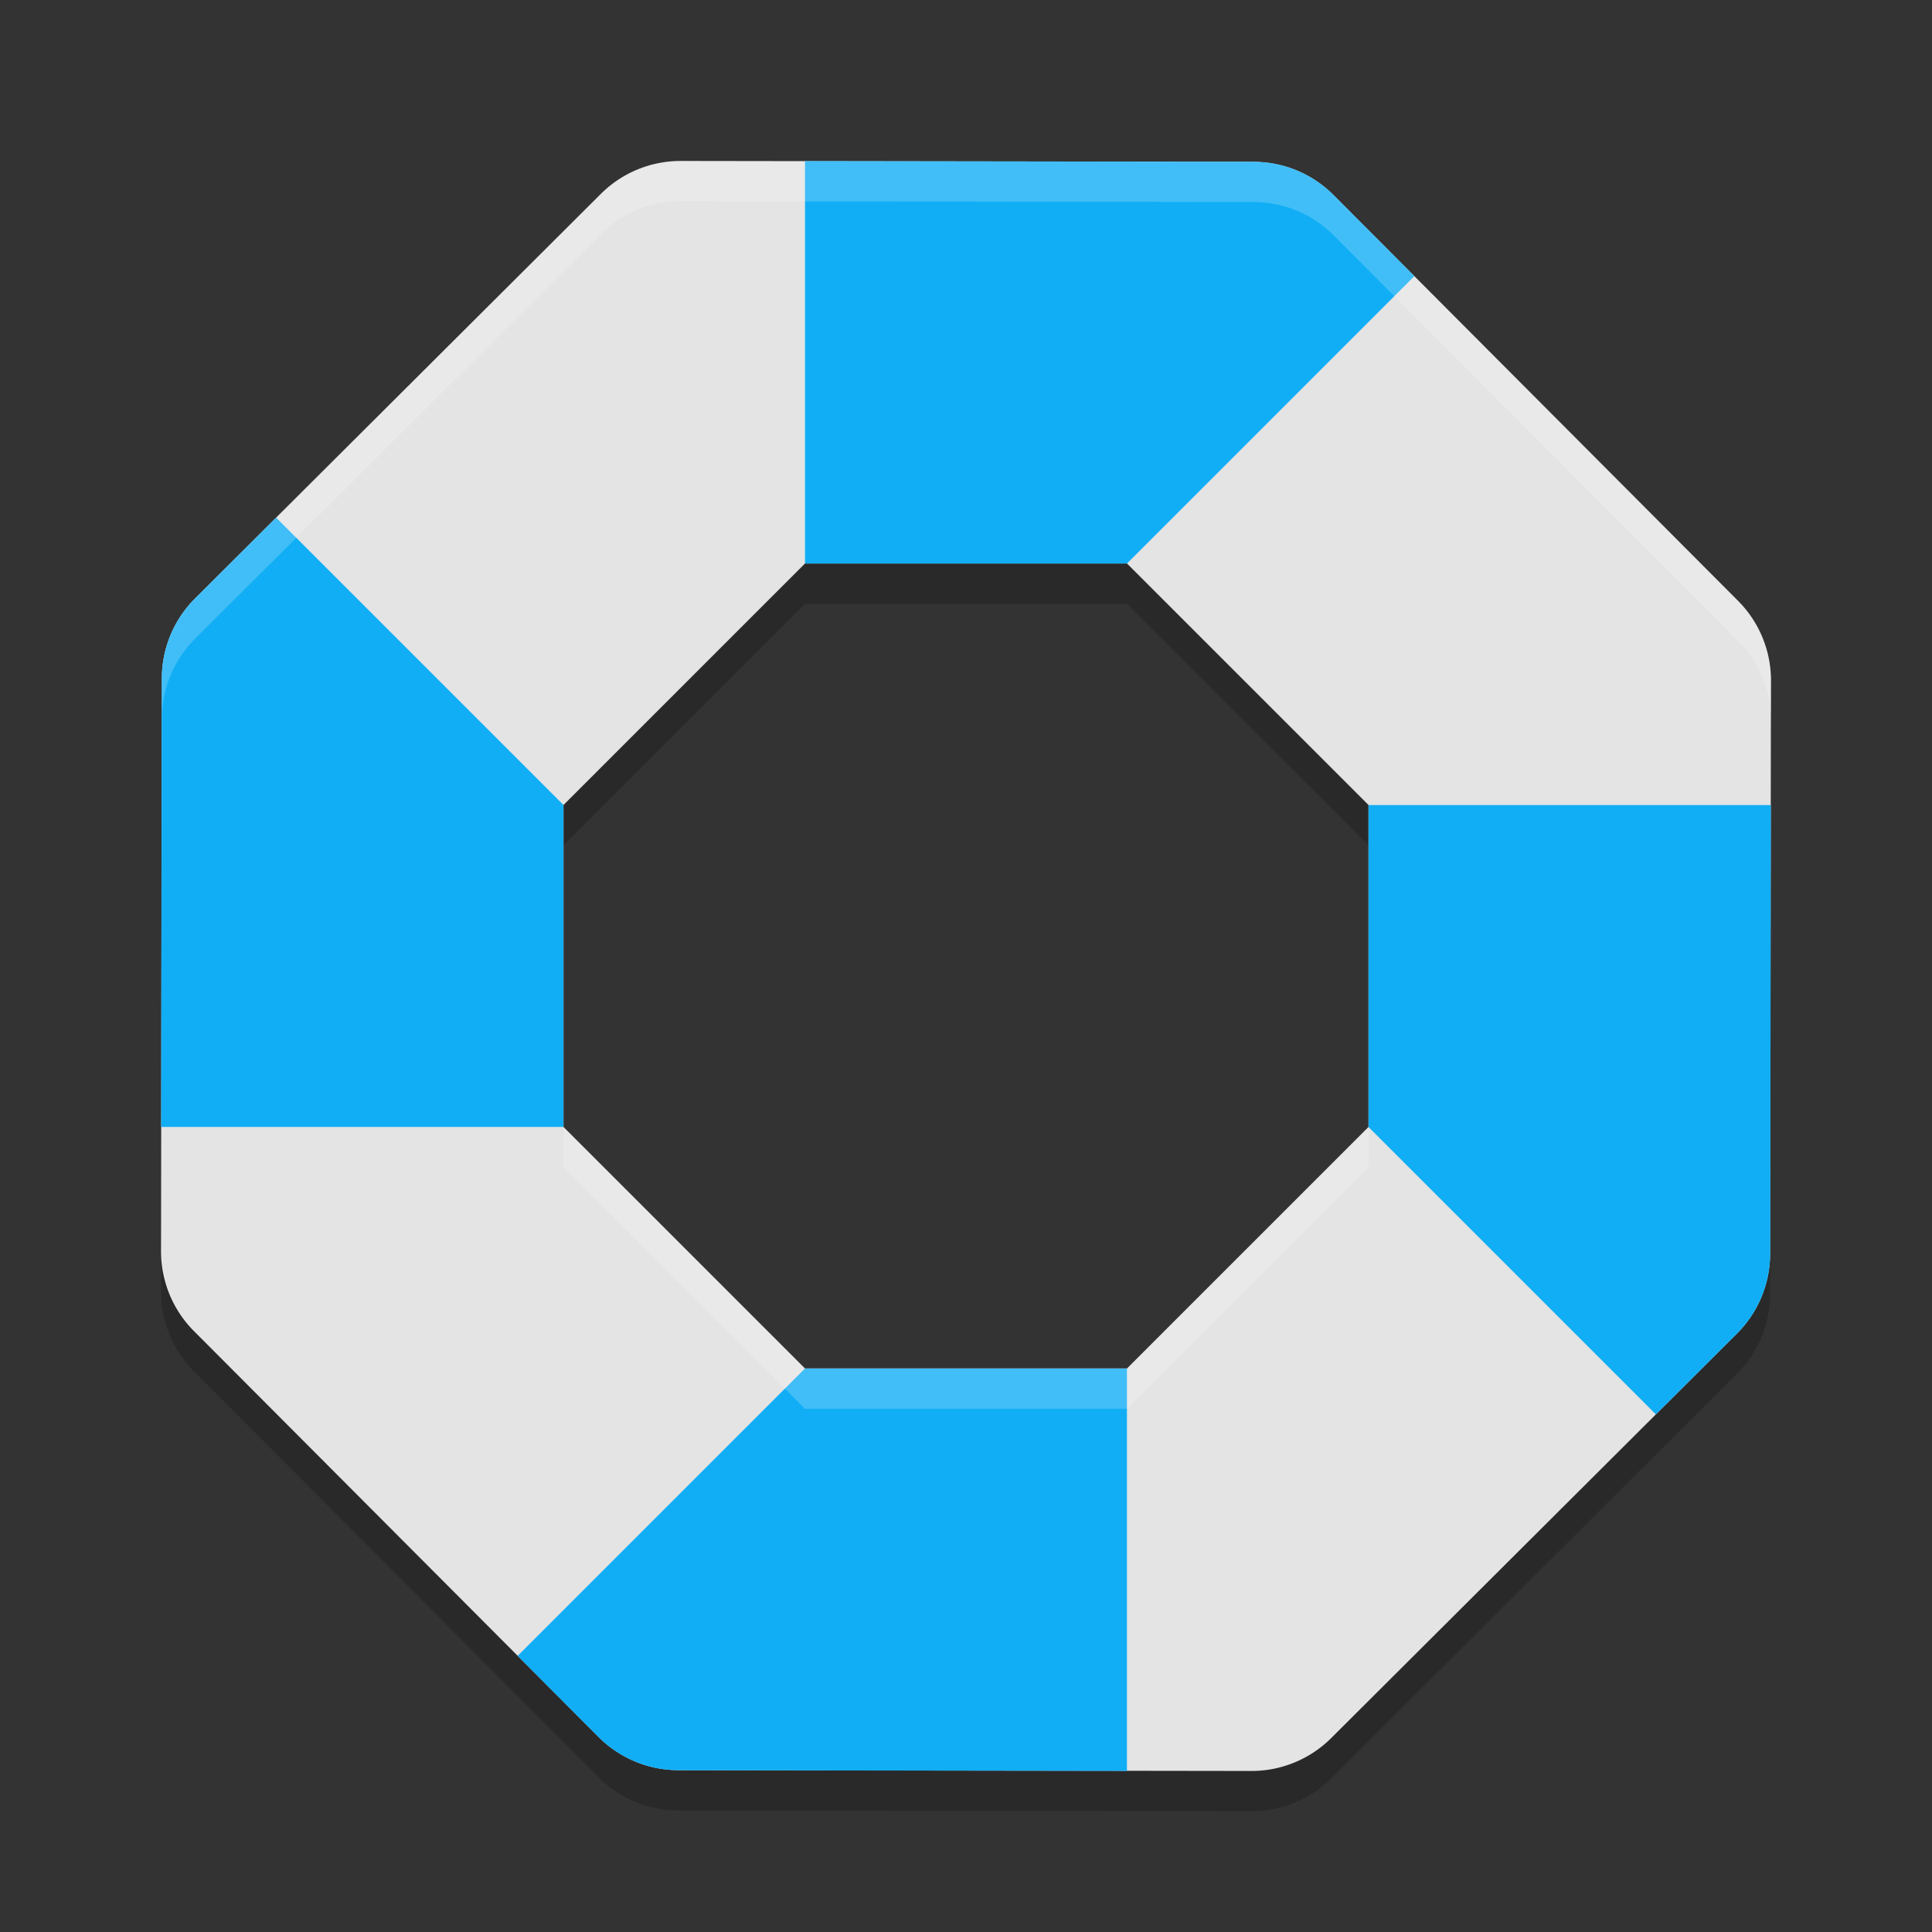 <svg width="48" height="48" version="1" xmlns="http://www.w3.org/2000/svg">
 <rect width="100%" height="100%" fill="#333333" stroke="none"/>
 <path d="m16.91 5a2.801 2.801 0 0 0-1.98 0.816l-10.084 10.053a2.801 2.801 0 0 0-0.824 1.98l-0.021 14.24a2.801 2.801 0 0 0 0.818 1.982l10.053 10.084a2.801 2.801 0 0 0 1.98 0.824l14.24 0.02a2.801 2.801 0 0 0 1.98-0.816l10.084-10.053a2.801 2.801 0 0 0 0.822-1.98l0.021-14.24a2.801 2.801 0 0 0-0.818-1.982l-10.053-10.084a2.801 2.801 0 0 0-1.74-0.812 2.801 2.801 0 0 0-0.238-0.012zm3.09 10h8l6 6v8l-6 6h-8l-6-6v-8z" style="color-rendering:auto;color:#000000;dominant-baseline:auto;fill:#000000;font-feature-settings:normal;font-variant-alternates:normal;font-variant-caps:normal;font-variant-ligatures:normal;font-variant-numeric:normal;font-variant-position:normal;image-rendering:auto;isolation:auto;mix-blend-mode:normal;opacity:.2;shape-padding:0;shape-rendering:auto;solid-color:#000000;text-decoration-color:#000000;text-decoration-line:none;text-decoration-style:solid;text-indent:0;text-orientation:mixed;text-transform:none;white-space:normal"/>
 <path d="m16.91 4a2.801 2.801 0 0 0-1.98 0.816l-10.084 10.053a2.801 2.801 0 0 0-0.824 1.98l-0.021 14.24a2.801 2.801 0 0 0 0.818 1.982l10.053 10.084a2.801 2.801 0 0 0 1.98 0.824l14.24 0.02a2.801 2.801 0 0 0 1.98-0.816l10.084-10.053a2.801 2.801 0 0 0 0.822-1.98l0.021-14.24a2.801 2.801 0 0 0-0.818-1.982l-10.053-10.084a2.801 2.801 0 0 0-1.74-0.812 2.801 2.801 0 0 0-0.238-0.012l-14.24-0.02zm3.09 10h8l6 6v8l-6 6h-8l-6-6v-8l6-6z" style="color-rendering:auto;color:#000000;dominant-baseline:auto;fill:#e4e4e4;font-feature-settings:normal;font-variant-alternates:normal;font-variant-caps:normal;font-variant-ligatures:normal;font-variant-numeric:normal;font-variant-position:normal;image-rendering:auto;isolation:auto;mix-blend-mode:normal;shape-padding:0;shape-rendering:auto;solid-color:#000000;text-decoration-color:#000000;text-decoration-line:none;text-decoration-style:solid;text-indent:0;text-orientation:mixed;text-transform:none;white-space:normal"/>
 <path d="m20 4.004v9.996h8l7.139-7.139-2.01-2.018c-0.466-0.467-1.083-0.755-1.74-0.812-0.079-0.007-0.159-0.011-0.238-0.012l-11.15-0.016zm-13.139 8.857-2.018 2.01c-0.467 0.466-0.755 1.083-0.812 1.74-0.007 0.079-0.011 0.159-0.012 0.238l-0.016 11.15h9.996v-8l-7.139-7.139zm27.139 7.139v8l7.139 7.139 2.018-2.01c0.467-0.466 0.755-1.083 0.812-1.74 0.007-0.079 0.011-0.159 0.012-0.238l0.016-11.15h-9.996zm-14 14-7.139 7.139 2.01 2.018c0.466 0.467 1.083 0.755 1.74 0.812 0.079 0.007 0.159 0.011 0.238 0.012l11.15 0.016v-9.996h-8z" style="fill:#11aef5"/>
 <path d="m16.91 4a2.801 2.801 0 0 0-1.98 0.816l-10.084 10.053a2.801 2.801 0 0 0-0.824 1.98l-0.021 14.24a2.801 2.801 0 0 0 0.002 0.029l0.02-13.27a2.801 2.801 0 0 1 0.824-1.98l10.084-10.053a2.801 2.801 0 0 1 1.98-0.816l14.24 0.02a2.801 2.801 0 0 1 0.238 0.012 2.801 2.801 0 0 1 1.74 0.812l10.053 10.084a2.801 2.801 0 0 1 0.816 1.953l0.002-0.971a2.801 2.801 0 0 0-0.818-1.982l-10.053-10.084a2.801 2.801 0 0 0-1.74-0.812 2.801 2.801 0 0 0-0.238-0.012l-14.24-0.02zm-2.91 24v1l6 6h8l6-6v-1l-6 6h-8l-6-6z" style="color-rendering:auto;color:#000000;dominant-baseline:auto;fill:#ffffff;font-feature-settings:normal;font-variant-alternates:normal;font-variant-caps:normal;font-variant-ligatures:normal;font-variant-numeric:normal;font-variant-position:normal;image-rendering:auto;isolation:auto;mix-blend-mode:normal;opacity:.2;shape-padding:0;shape-rendering:auto;solid-color:#000000;text-decoration-color:#000000;text-decoration-line:none;text-decoration-style:solid;text-indent:0;text-orientation:mixed;text-transform:none;white-space:normal"/>
</svg>
